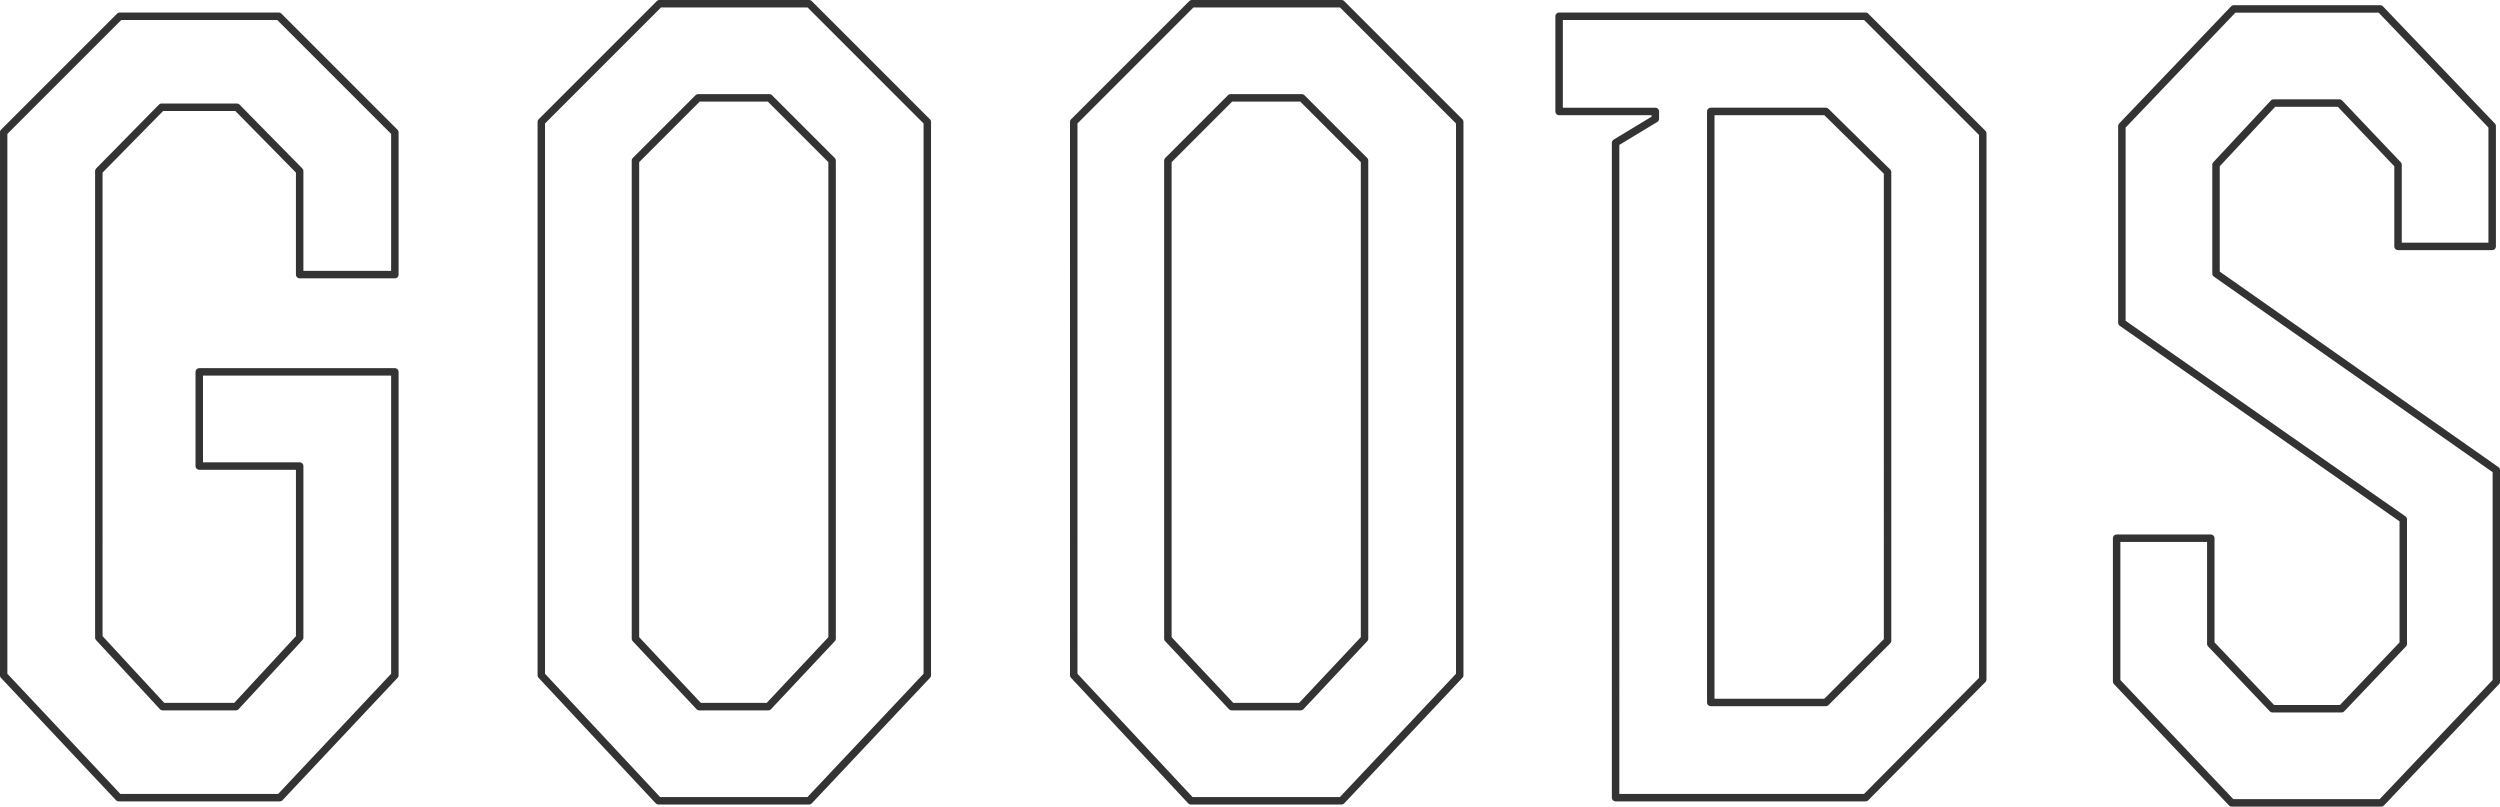 <svg xmlns="http://www.w3.org/2000/svg" width="334.594" height="107.969" viewBox="0 0 334.594 107.969">
  <defs>
    <style>
      .cls-1 {
        fill: #fff;
        fill-opacity: 0;
        stroke: #333;
        stroke-linejoin: round;
        stroke-width: 1px;
        fill-rule: evenodd;
      }
    </style>
  </defs>
  <path id="bg_goods.svg" class="cls-1" d="M239.888,174.16h12.74V155.121l-15.54-15.54h-21.28l-15.54,15.54V227.78l15.4,16.38h21.56l15.4-16.38v-40.6h-26.18v12.6h13.44v22.96l-8.54,9.24h-9.8l-8.54-9.24V160.3l8.4-8.54h10.08l8.4,8.54V174.16Zm84-20.439-15.82-15.82h-20.02l-15.82,15.82V227.78l15.68,16.8h20.16l15.82-16.8V153.721Zm-21.28,78.259h-9.24l-8.54-9.1V158.9l8.4-8.4h9.52l8.4,8.4V222.88Zm92.54-78.259-15.82-15.82h-20.02l-15.82,15.82V227.78l15.68,16.8h20.16l15.82-16.8V153.721Zm-21.28,78.259h-9.24l-8.54-9.1V158.9l8.4-8.4h9.52l8.4,8.4V222.88Zm54.88-.56v-79.1h15.4l8.26,8.12V223.16l-8.26,8.26h-15.4Zm-7.42-79.1v0.98l-5.32,3.22V244.16h33.46l15.68-15.82V155.261l-15.68-15.68h-41.02v12.74h12.88Zm74.34,57.119h-12.6v19.18l15.4,16.24h20.02l15.4-16.24V200.34l-37.52-26.32V159.461l7.7-8.26h8.82l7.84,8.26V170.38h12.6v-16.1l-14.98-15.68h-19.6l-14.98,15.68V180.6l37.66,26.32v16.66l-8.26,8.68h-9.24l-8.26-8.68V209.44Z" transform="translate(-199.781 -137.406)"/>
</svg>
